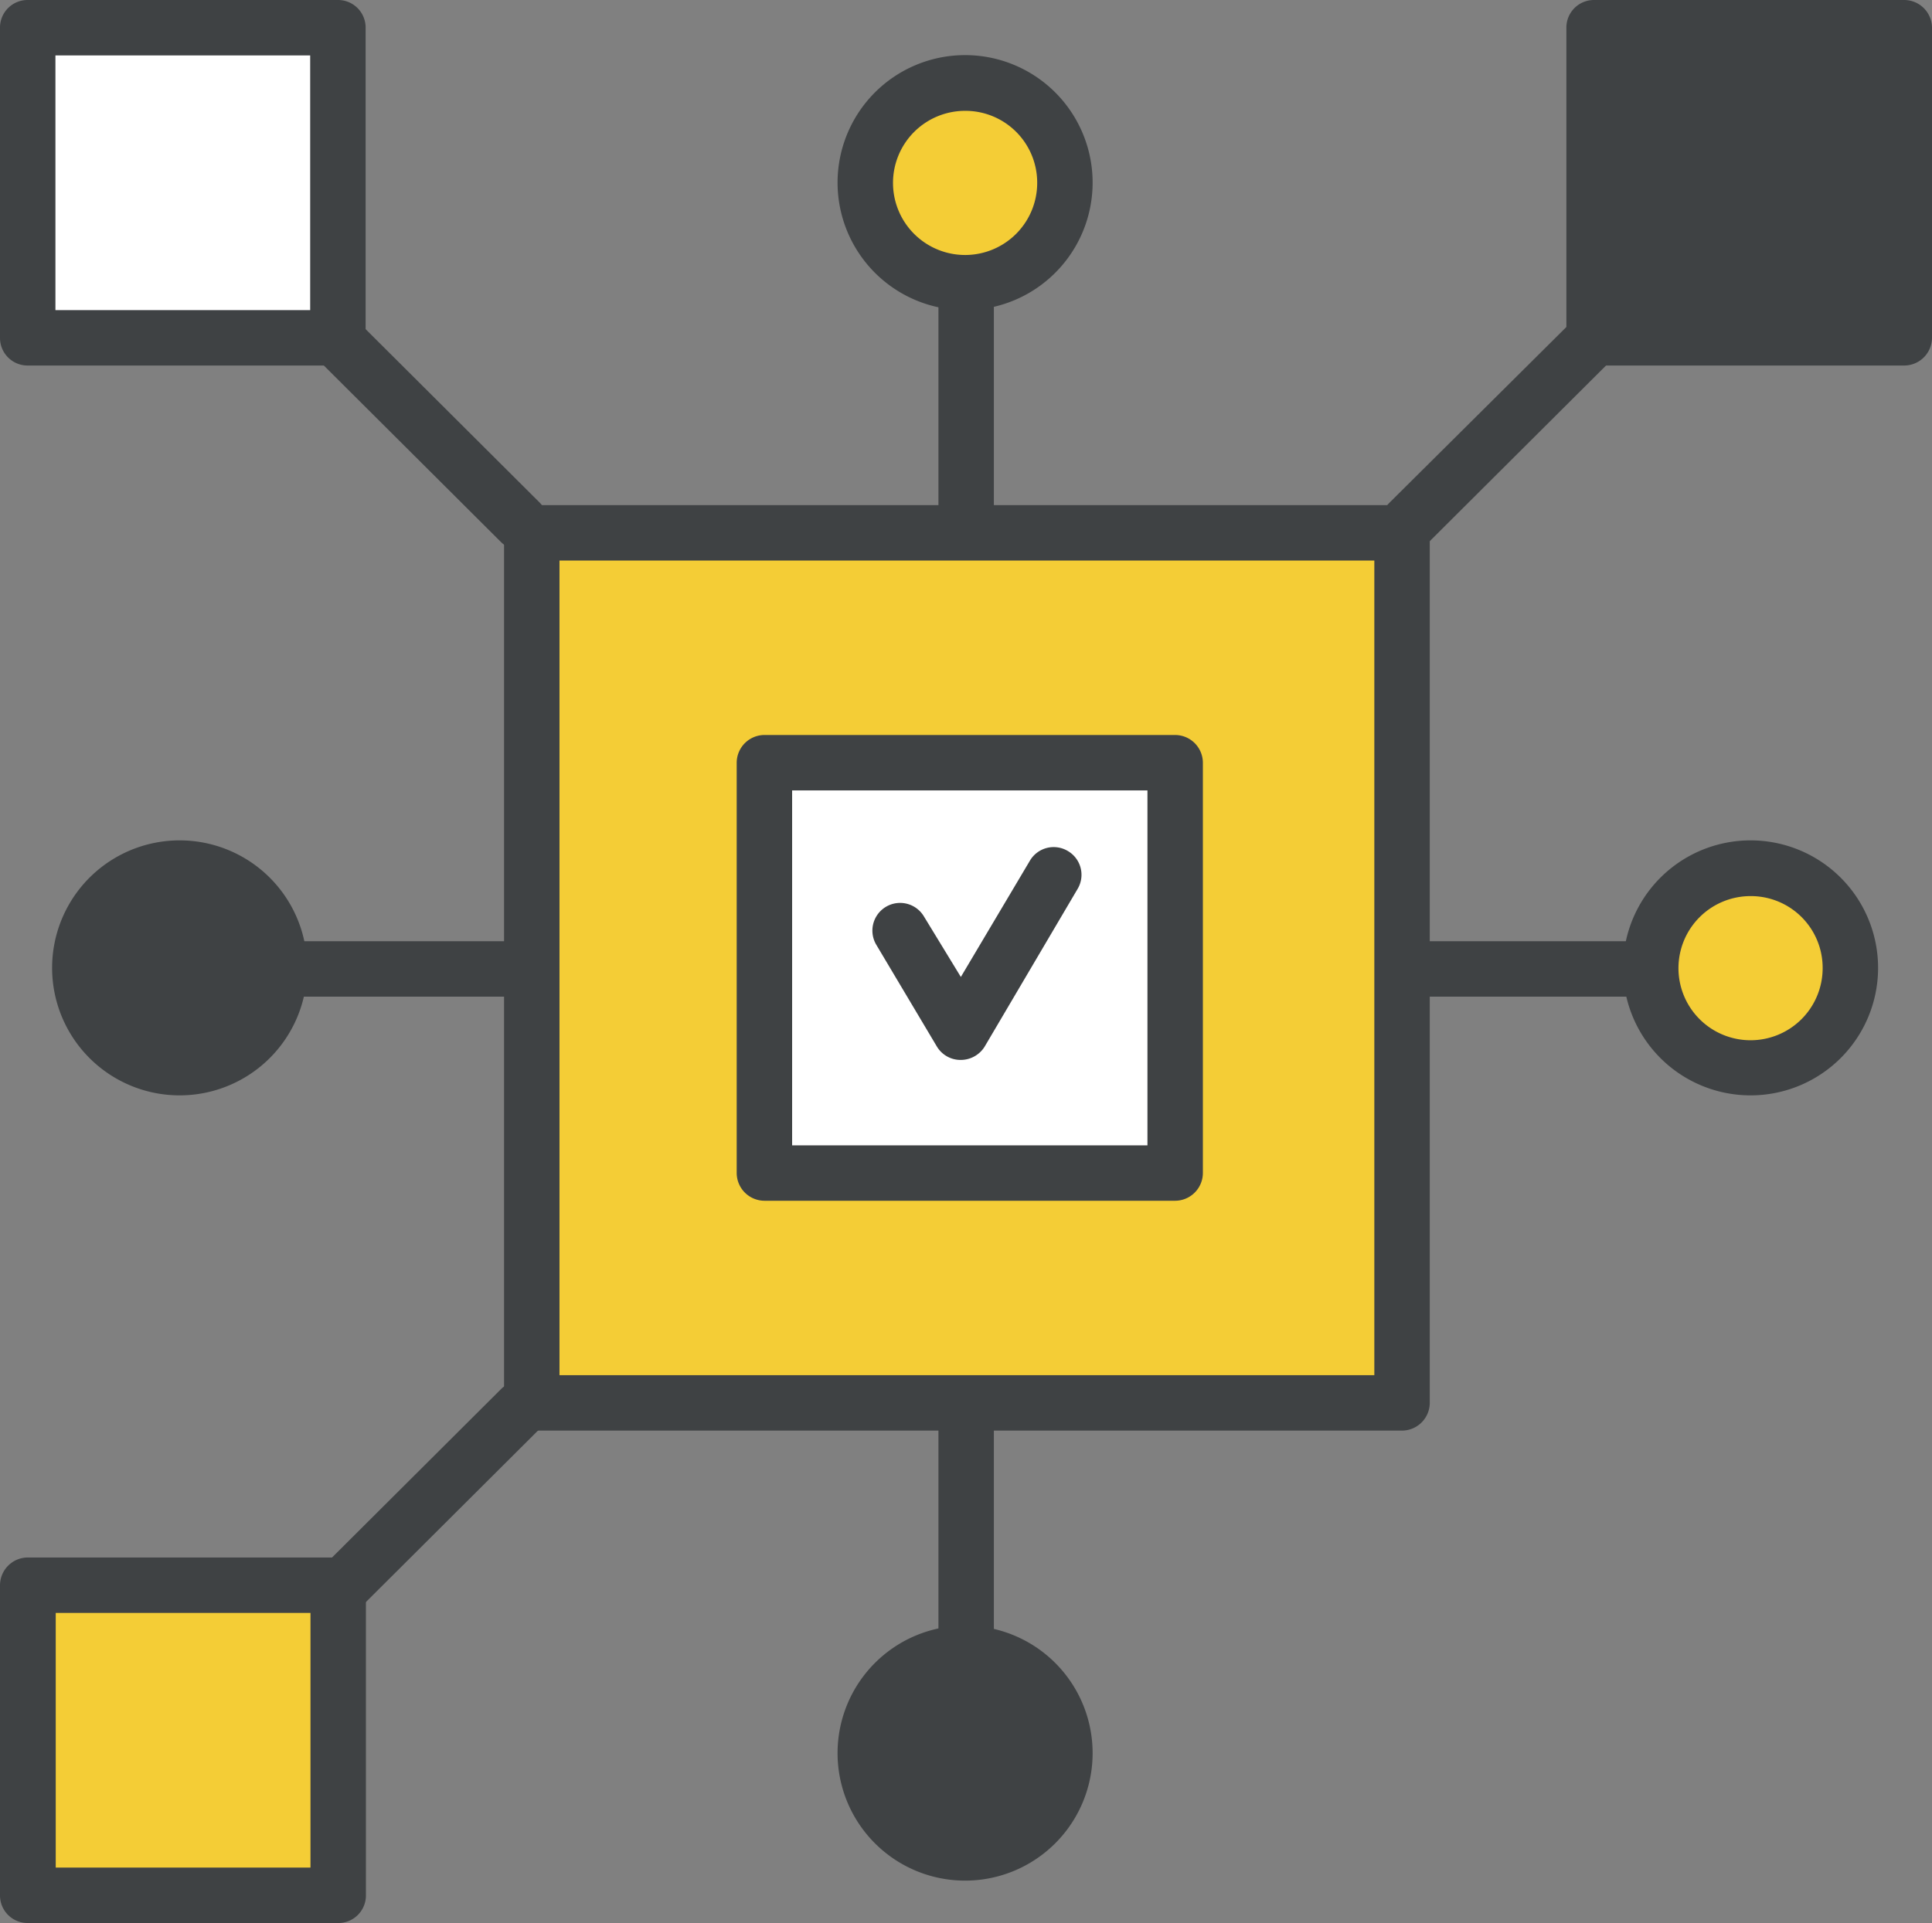 <svg xmlns="http://www.w3.org/2000/svg" viewBox="0 0 63.78 63.5"><rect x="0" y="0" width="63.78" height="63.5" fill="#808080" stroke="none"/><defs><style>.cls-1{fill:#f4cd36;}.cls-2{fill:#fff;}.cls-3{fill:#3f4244;}</style></defs><title>Recurso 6_icon_</title><g id="Capa_2" data-name="Capa 2"><g id="Capa_1-2" data-name="Capa 1"><rect class="cls-1" x="18.06" y="17.54" width="28.23" height="28.23"/><rect class="cls-2" x="25.45" y="25.34" width="13.3" height="13.3"/><rect class="cls-2" x="0.84" y="1.17" width="10.22" height="10.22"/><rect class="cls-1" x="0.84" y="52.79" width="10.22" height="10.22"/><rect class="cls-3" x="52.64" y="1.17" width="10.22" height="10.22"/><circle class="cls-3" cx="31.86" cy="57.89" r="3.19"/><circle class="cls-1" cx="57.79" cy="31.49" r="3.19"/><circle class="cls-1" cx="31.86" cy="6.04" r="3.19"/><circle class="cls-3" cx="5.93" cy="32" r="3.19"/><path class="cls-3" d="M31.71,35h0a.91.91,0,0,1-.78-.44l-2-3.36a.91.91,0,1,1,1.57-.94l1.22,2L34,28.42a.91.91,0,0,1,1.25-.32.91.91,0,0,1,.32,1.26L32.5,34.57A.93.93,0,0,1,31.71,35Z"/><path class="cls-3" d="M38.79,39.65H25.24a.92.92,0,0,1-.92-.92V25.18a.92.92,0,0,1,.92-.91H38.79a.92.92,0,0,1,.92.91V38.73A.92.92,0,0,1,38.79,39.65ZM26.15,37.82H37.88V26.1H26.15Z"/><path class="cls-3" d="M46.28,47.24H17.56a.92.92,0,0,1-.92-.92V17.6a.92.92,0,0,1,.92-.92H46.28a.92.92,0,0,1,.92.92V46.32A.92.92,0,0,1,46.28,47.24ZM18.47,45.41h26.9V18.51H18.47Z"/><path class="cls-3" d="M11.16,12.07H.91A.91.91,0,0,1,0,11.16V.91A.91.91,0,0,1,.91,0H11.16a.91.91,0,0,1,.91.91V11.16A.91.91,0,0,1,11.16,12.07ZM1.83,10.24h8.41V1.83H1.83Z"/><path class="cls-3" d="M62.86,12.07H52.62a.91.91,0,0,1-.91-.91V.91A.91.91,0,0,1,52.62,0H62.86a.92.92,0,0,1,.92.91V11.16A.92.92,0,0,1,62.86,12.07Zm-9.32-1.83H62V1.83H53.54Z"/><path class="cls-3" d="M11.16,63.5H.92A.91.91,0,0,1,0,62.59V52.35a.92.92,0,0,1,.91-.92H11.16a.92.92,0,0,1,.92.92V62.59A.91.91,0,0,1,11.16,63.5ZM1.84,61.67h8.41V53.26H1.84Z"/><path class="cls-3" d="M46.51,18.16a.89.89,0,0,1-.64-.27.91.91,0,0,1,0-1.29L52,10.51a.91.91,0,0,1,1.29,1.29l-6.11,6.09A.91.91,0,0,1,46.51,18.16Z"/><path class="cls-3" d="M17.17,18.16a.9.9,0,0,1-.64-.27L10.42,11.8a.91.91,0,0,1,1.29-1.29l6.11,6.09a.92.92,0,0,1-.65,1.56Z"/><path class="cls-3" d="M11.12,53.48a.92.92,0,0,1-.65-1.56l6.11-6.09a.92.92,0,0,1,1.29,1.3l-6.11,6.09A.93.93,0,0,1,11.12,53.48Z"/><path class="cls-3" d="M31.9,18.16a.92.92,0,0,1-.92-.92V10a.92.92,0,1,1,1.83,0v7.24A.92.92,0,0,1,31.9,18.16Z"/><path class="cls-3" d="M31.86,10.24A4.21,4.21,0,1,1,36.07,6,4.21,4.21,0,0,1,31.86,10.24Zm0-6.58A2.38,2.38,0,1,0,34.24,6,2.37,2.37,0,0,0,31.86,3.66Z"/><path class="cls-3" d="M31.9,54.85a.92.92,0,0,1-.92-.92V46.69a.92.92,0,1,1,1.83,0v7.24A.92.92,0,0,1,31.9,54.85Z"/><path class="cls-3" d="M31.86,62.1a4.21,4.21,0,1,1,4.21-4.21A4.21,4.21,0,0,1,31.86,62.1Zm0-6.58a2.38,2.38,0,1,0,2.38,2.37A2.37,2.37,0,0,0,31.86,55.52Z"/><path class="cls-3" d="M53.83,32.91H46.58a.92.92,0,0,1,0-1.83h7.25a.92.92,0,0,1,0,1.83Z"/><path class="cls-3" d="M57.79,36.17A4.21,4.21,0,1,1,62,32,4.21,4.21,0,0,1,57.79,36.17Zm0-6.58A2.38,2.38,0,1,0,60.17,32,2.37,2.37,0,0,0,57.79,29.59Z"/><path class="cls-3" d="M17.14,32.91H9.9a.92.92,0,1,1,0-1.83h7.24a.92.92,0,1,1,0,1.83Z"/><path class="cls-3" d="M5.93,36.17A4.21,4.21,0,1,1,10.14,32,4.21,4.21,0,0,1,5.93,36.17Zm0-6.58A2.38,2.38,0,1,0,8.31,32,2.37,2.37,0,0,0,5.93,29.59Z"/></g></g></svg>